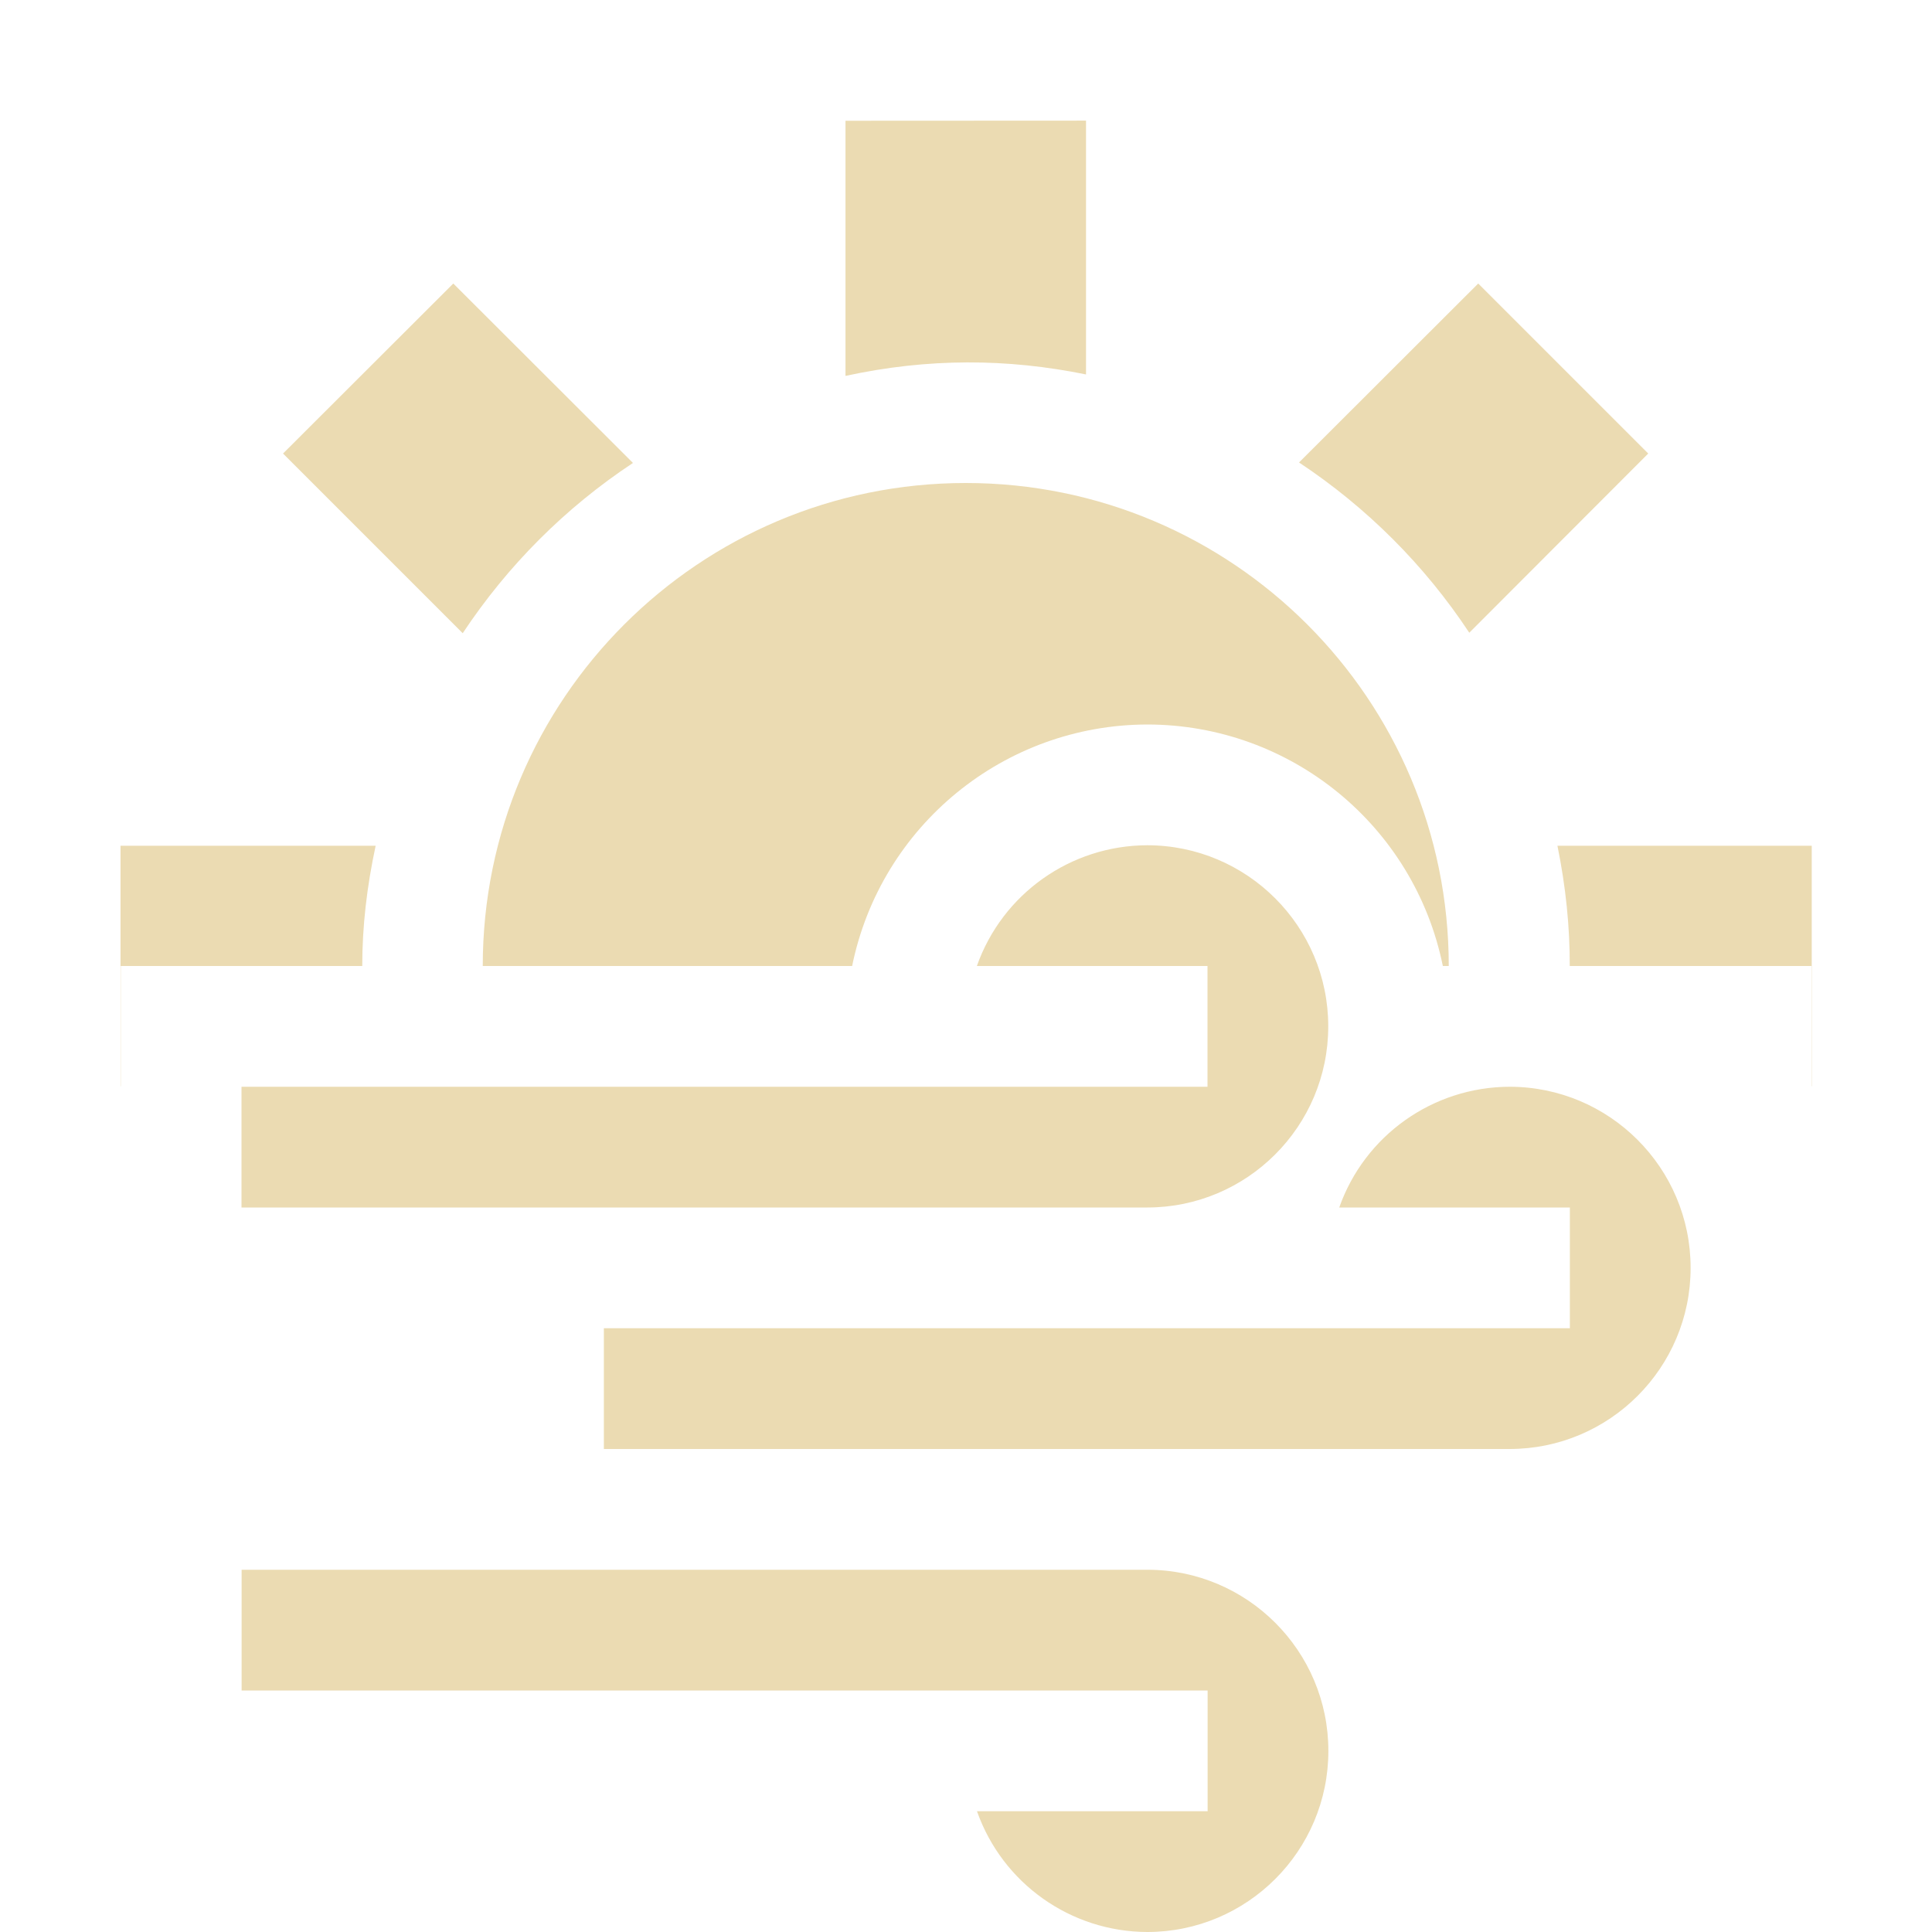 <svg width="16" height="16" version="1.1" xmlns="http://www.w3.org/2000/svg">
  <defs>
    <style id="current-color-scheme" type="text/css">.ColorScheme-Text { color:#ebdbb2; } .ColorScheme-Highlight { color:#458588; } .ColorScheme-NeutralText { color:#fe8019; } .ColorScheme-PositiveText { color:#689d6a; } .ColorScheme-NegativeText { color:#fb4934; }</style>
  </defs>
  <path class="ColorScheme-Text" d="m7.002 1v2.113c0.687-0.149 1.339-0.145 1.992-0.012v-2.102zm-3.248 1.348-1.41 1.408 1.488 1.488c0.371-0.56 0.85-1.04 1.41-1.41zm8.488 0-1.484 1.482c0.56 0.371 1.04 0.85 1.41 1.41l1.482-1.484zm-4.244 1.652c-2.209 0-4 1.791-4 4h3.059c0.237-1.162 1.258-1.997 2.443-2 1.188 1.29e-4 2.212 0.836 2.449 2h0.049c0-2.209-1.791-4-4-4zm1.502 3c-0.634 0.002-1.199 0.402-1.41 1h1.91v1h-8v1h7.5c0.828 0 1.5-0.672 1.5-1.5s-0.672-1.5-1.5-1.5zm-8.502 0.004v1.992h0.002v-0.996h2c3.6e-6 -0.329 0.038-0.656 0.111-0.996zm11.9 0c0.069 0.339 0.103 0.671 0.102 0.996h2.002v0.996h2e-3v-1.992zm-0.397 1.996c-0.634 0.002-1.199 0.402-1.41 1h1.91v1h-8v1h7.5c0.828 0 1.5-0.672 1.5-1.5s-0.672-1.5-1.5-1.5zm-10.5 4v1h8v1h-1.91c0.211 0.598 0.776 0.998 1.41 1 0.828 0 1.5-0.672 1.5-1.5s-0.672-1.5-1.5-1.5z" fill="currentColor"/>
</svg>
